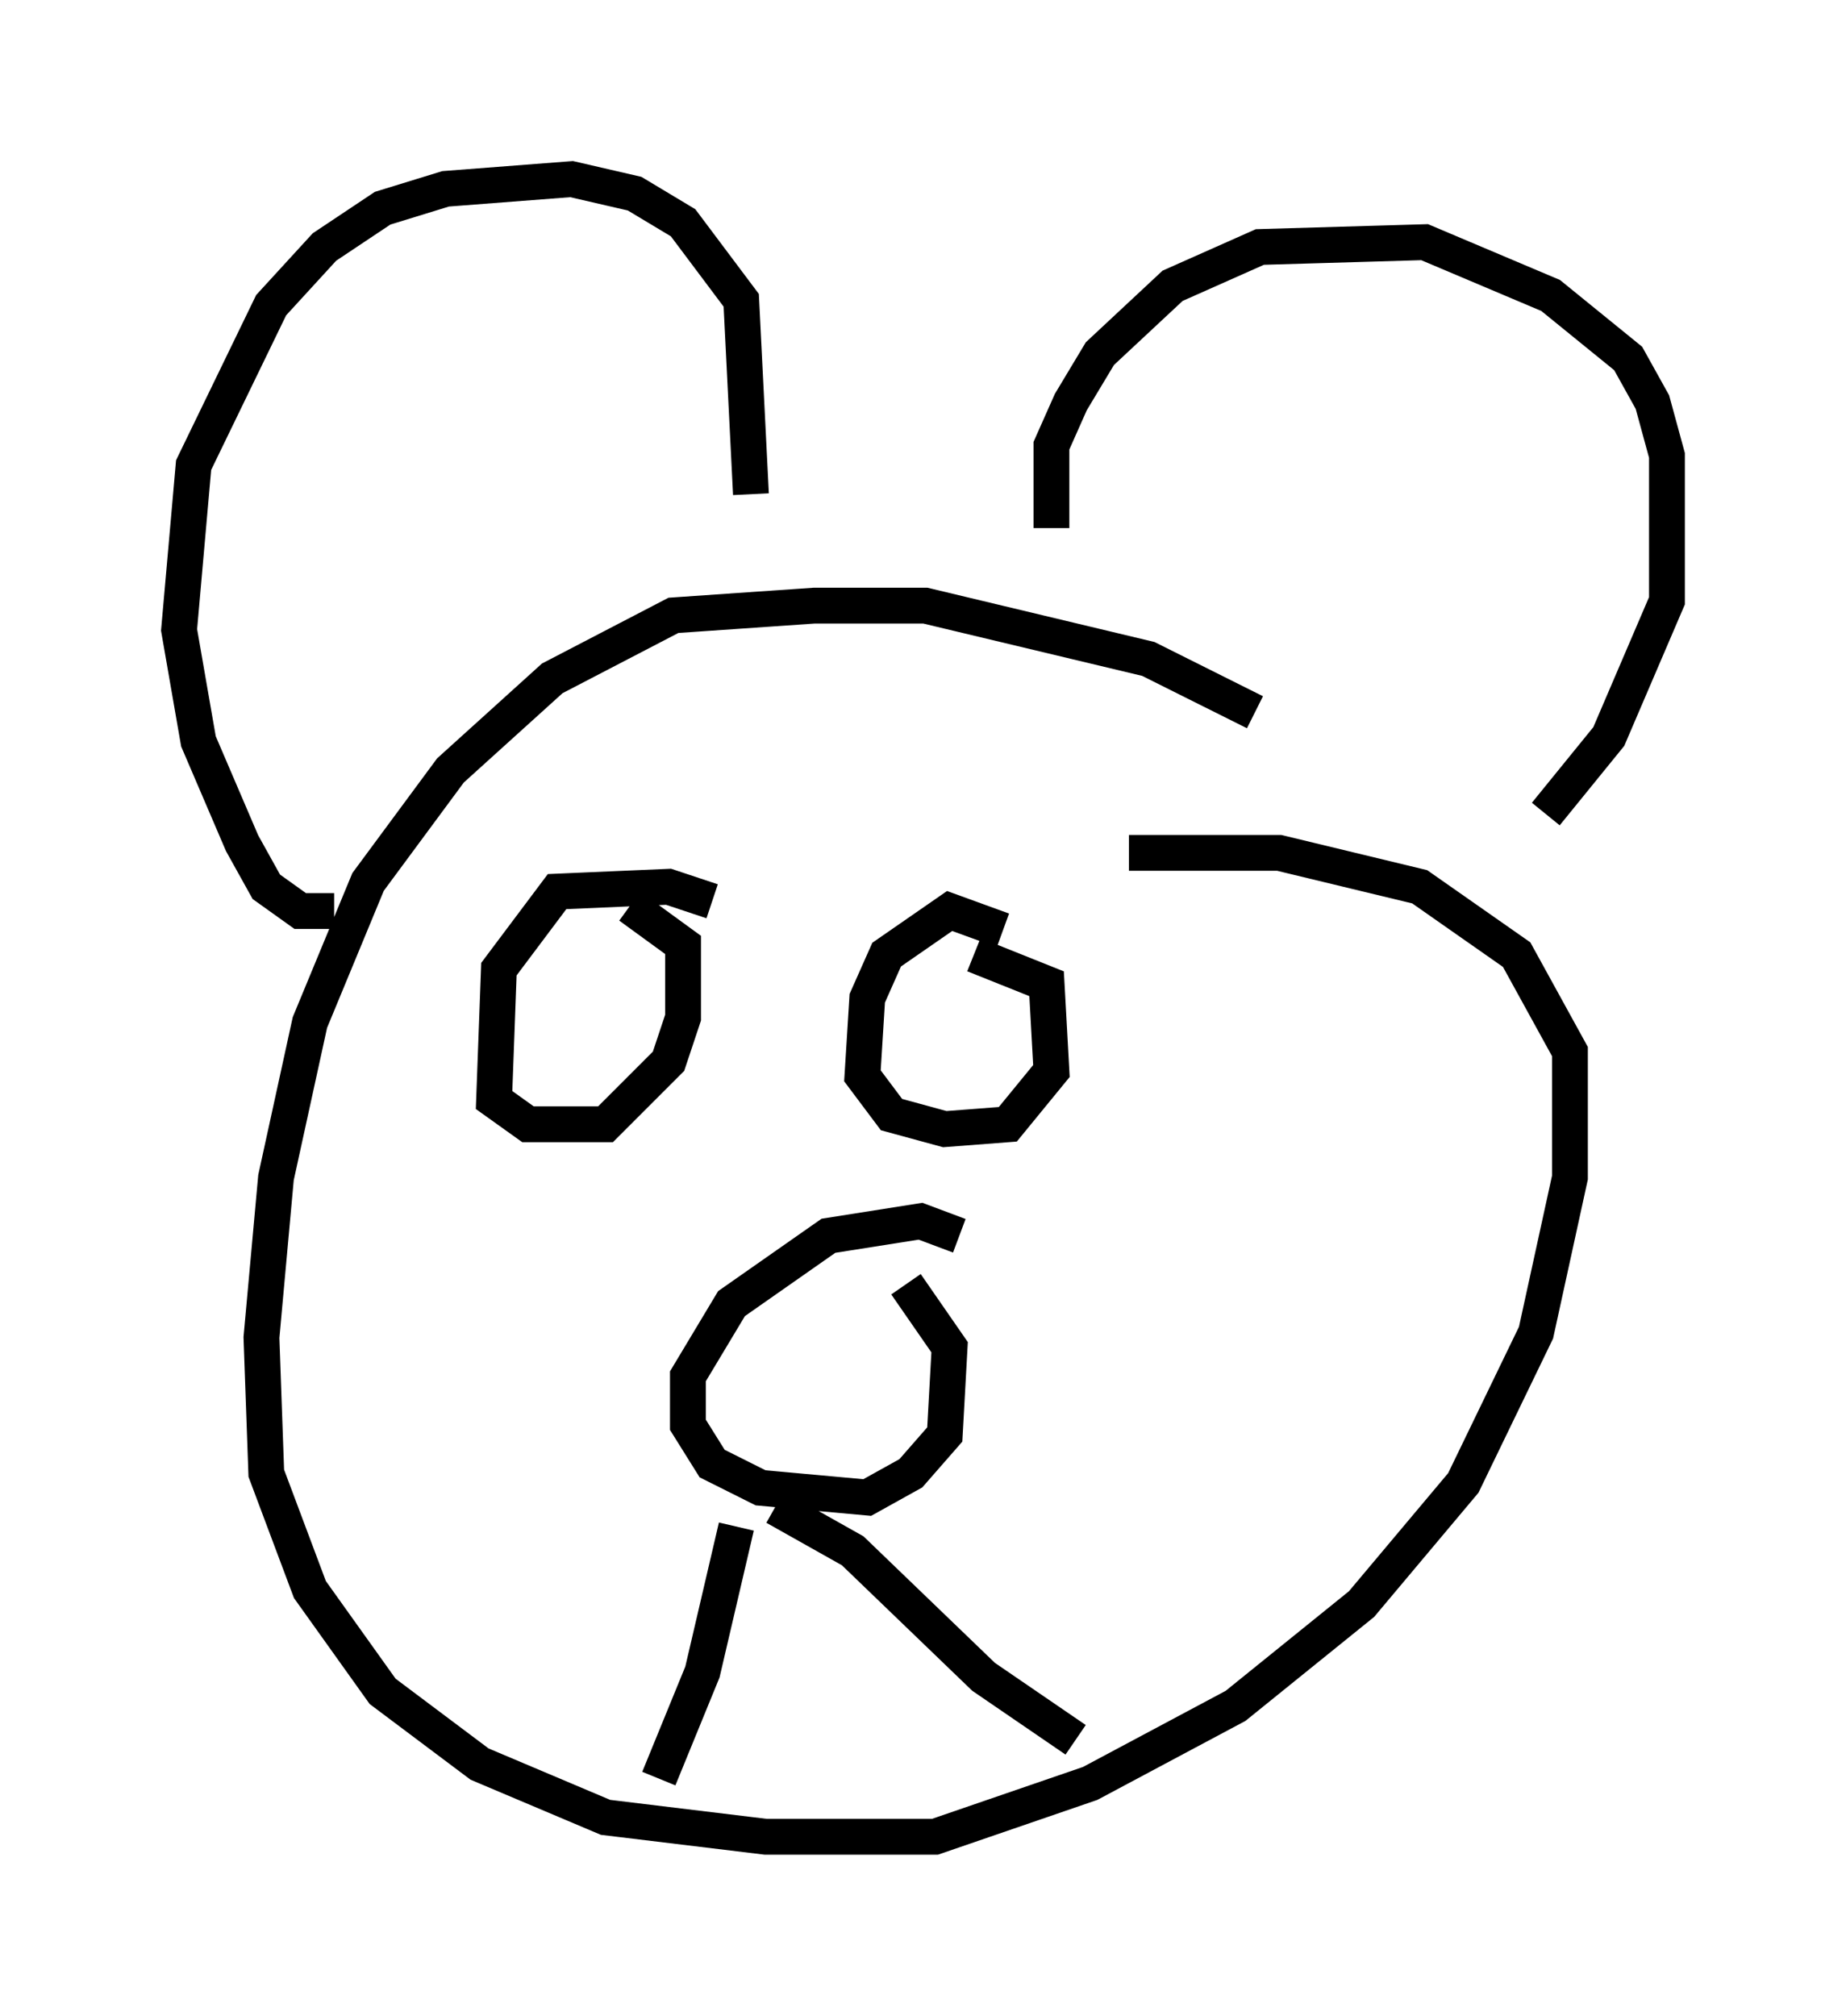 <?xml version="1.0" encoding="utf-8" ?>
<svg baseProfile="full" height="56.278" version="1.1" width="51.542" xmlns="http://www.w3.org/2000/svg" xmlns:ev="http://www.w3.org/2001/xml-events" xmlns:xlink="http://www.w3.org/1999/xlink"><defs /><rect fill="white" height="56.278" width="51.542" x="0" y="0" /><path d="M38.694, 22.997 m-3.654, -3.112 l-2.977, -1.488 -6.225, -1.488 l-3.112, 0.0 -3.924, 0.271 l-3.383, 1.759 -2.842, 2.571 l-2.3, 3.112 -1.624, 3.924 l-0.947, 4.33 -0.406, 4.465 l0.135, 3.789 1.218, 3.248 l2.03, 2.842 2.706, 2.03 l3.518, 1.488 4.465, 0.541 l4.736, 0.0 4.33, -1.488 l4.059, -2.165 3.518, -2.842 l2.842, -3.383 2.03, -4.195 l0.947, -4.33 0.0, -3.518 l-1.488, -2.706 -2.706, -1.894 l-3.924, -0.947 -4.195, 0.0 m-4.736, 10.69 l-1.083, -0.406 -2.571, 0.406 l-2.706, 1.894 -1.218, 2.03 l0.0, 1.353 0.677, 1.083 l1.353, 0.677 2.977, 0.271 l1.218, -0.677 0.947, -1.083 l0.135, -2.436 -1.218, -1.759 m-4.736, 6.766 l-0.947, 4.059 -1.218, 2.977 m3.248, -7.578 l2.165, 1.218 3.654, 3.518 l2.571, 1.759 m-10.149, -23.41 l-1.218, -0.406 -3.112, 0.135 l-1.624, 2.165 -0.135, 3.654 l0.947, 0.677 2.165, 0.0 l1.759, -1.759 0.406, -1.218 l0.0, -2.03 -1.488, -1.083 m10.419, 0.677 l-1.488, -0.541 -1.759, 1.218 l-0.541, 1.218 -0.135, 2.165 l0.812, 1.083 1.488, 0.406 l1.759, -0.135 1.218, -1.488 l-0.135, -2.436 -2.03, -0.812 m-17.862, -1.218 l-0.947, 0.0 -0.947, -0.677 l-0.677, -1.218 -1.218, -2.842 l-0.541, -3.112 0.406, -4.601 l2.165, -4.465 1.488, -1.624 l1.624, -1.083 1.759, -0.541 l3.518, -0.271 1.759, 0.406 l1.353, 0.812 1.624, 2.165 l0.271, 5.413 m8.39, 0.947 l0.0, -2.3 0.541, -1.218 l0.812, -1.353 2.03, -1.894 l2.436, -1.083 4.601, -0.135 l3.518, 1.488 2.165, 1.759 l0.677, 1.218 0.406, 1.488 l0.0, 4.059 -1.624, 3.789 l-1.759, 2.165 " fill="none" stroke="black" stroke-width="1" /></svg>